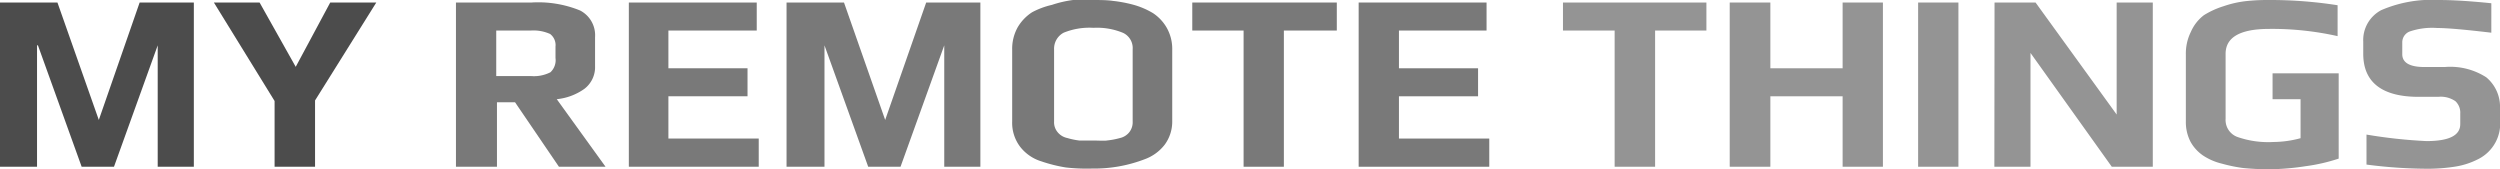 <svg xmlns="http://www.w3.org/2000/svg" viewBox="0 0 138.39 9.37"><defs><style>.cls-1{opacity:0.7;}.cls-2{opacity:0.75;}.cls-3{opacity:0.6;}</style></defs><g id="Layer_2" data-name="Layer 2"><g id="MyRemoteThings_Mobile_App" data-name="MyRemoteThings Mobile App"><g class="cls-1"><path d="M0,.14H3.18l2.29,6.5L7.73.14h3V9.23h-2V2.51h0L6.31,9.23H4.52L2.1,2.51H2.05V9.23H0Z"/><path d="M15.2,5.59,11.84.14h2.53l2,3.56L18.28.14h2.55L17.44,5.56V9.23H15.2Z"/><path class="cls-2" d="M25.24.14h4.18a6.12,6.12,0,0,1,2.69.44,1.54,1.54,0,0,1,.83,1.48V3.65a1.51,1.51,0,0,1-.58,1.26,3.17,3.17,0,0,1-1.54.58l2.7,3.74H30.94L28.51,5.66h-1V9.23H25.24Zm4.15,4.07A2,2,0,0,0,30.47,4a.91.91,0,0,0,.28-.79V2.58a.77.77,0,0,0-.3-.7,2.24,2.24,0,0,0-1.06-.19H27.47V4.21Z"/><path class="cls-2" d="M34.81.14h7.08V1.69H37V3.78h4.38V5.33H37V7.67h5V9.23H34.81Z"/><path class="cls-2" d="M43.54.14h3.18L49,6.64,51.27.14h3V9.23h-2V2.51h0L49.85,9.23H48.06L45.64,2.51h0V9.23H43.54Z"/><path class="cls-2" d="M59,9.27a8.19,8.19,0,0,1-1.36-.34,2.36,2.36,0,0,1-1.18-.82,2.19,2.19,0,0,1-.43-1.38v-4a2.44,2.44,0,0,1,.3-1.21,2.48,2.48,0,0,1,.8-.84A4.39,4.39,0,0,1,58.23.27,6.18,6.18,0,0,1,59.4,0c.34,0,.69,0,1.06,0s.82,0,1.15.05a7.39,7.39,0,0,1,1.08.2,4.34,4.34,0,0,1,1.14.48,2.41,2.41,0,0,1,.74.78,2.37,2.37,0,0,1,.32,1.25v4A2.15,2.15,0,0,1,64.48,8a2.46,2.46,0,0,1-1.13.82,7.79,7.79,0,0,1-2.89.51A10.31,10.31,0,0,1,59,9.27Zm2.24-1.49A4.21,4.21,0,0,0,62,7.64a.91.91,0,0,0,.52-.33.89.89,0,0,0,.18-.58v-4a.93.93,0,0,0-.53-.91,3.75,3.75,0,0,0-1.64-.28,3.79,3.79,0,0,0-1.65.27,1,1,0,0,0-.53.92v4a.85.85,0,0,0,.19.58.93.93,0,0,0,.54.33,4.21,4.21,0,0,0,.67.14c.21,0,.47,0,.79,0S61.07,7.8,61.28,7.78Z"/><path class="cls-2" d="M68.84,1.69H66V.14h8V1.69H71.07V9.23H68.84Z"/><path class="cls-2" d="M75.21.14h7.08V1.69H77.44V3.78h4.38V5.33H77.44V7.67h5V9.23H75.21Z"/><path class="cls-3" d="M89.38,1.69H86.52V.14h7.94V1.69H91.62V9.23H89.38Z"/><path class="cls-3" d="M95.75.14H98V3.78h4V.14h2.23V9.23h-2.23V5.33H98v3.9H95.75Z"/><path class="cls-3" d="M106.18.14h2.23V9.23h-2.23Z"/><path class="cls-3" d="M110.41.14h2.27l4.49,6.2V.14h2V9.23H116.9l-4.5-6.3v6.3h-2Z"/><path class="cls-3" d="M124.17,9.3A8.35,8.35,0,0,1,123,9.06a3.25,3.25,0,0,1-1.06-.46,2.24,2.24,0,0,1-.68-.75A2.37,2.37,0,0,1,121,6.73V3a2.69,2.69,0,0,1,.28-1.24A2.32,2.32,0,0,1,122,.84a4.67,4.67,0,0,1,1.1-.5,5.75,5.75,0,0,1,1.25-.28A11.12,11.12,0,0,1,125.62,0a24.15,24.15,0,0,1,3.78.29V2a16.61,16.61,0,0,0-3.78-.4c-1.61,0-2.42.46-2.42,1.38V6.58a1,1,0,0,0,.65,1,5.17,5.17,0,0,0,2,.28,5.88,5.88,0,0,0,1.5-.21V5.49H125.8V4.06h3.66V8.78a10,10,0,0,1-1.83.42,14,14,0,0,1-2,.17C125.06,9.37,124.58,9.34,124.17,9.3Z"/><path class="cls-3" d="M131,9.11V7.45a27.75,27.75,0,0,0,3.32.36c1.25,0,1.87-.31,1.87-.94V6.29a.87.87,0,0,0-.27-.69,1.43,1.43,0,0,0-.95-.24h-1.09c-2,0-3.06-.79-3.06-2.38V2.31a1.87,1.87,0,0,1,1-1.75A7.06,7.06,0,0,1,135,0q1.15,0,2.91.18V1.81c-1.44-.17-2.43-.26-3-.26a3.85,3.85,0,0,0-1.51.19.64.64,0,0,0-.42.61V3c0,.47.41.71,1.23.71h1.12a3.68,3.68,0,0,1,2.3.57A2.12,2.12,0,0,1,138.39,6v.61a2.2,2.2,0,0,1-1.19,2.19,4.22,4.22,0,0,1-1.27.42,9.83,9.83,0,0,1-1.66.12A26.53,26.53,0,0,1,131,9.11Z"/></g></g></g></svg>